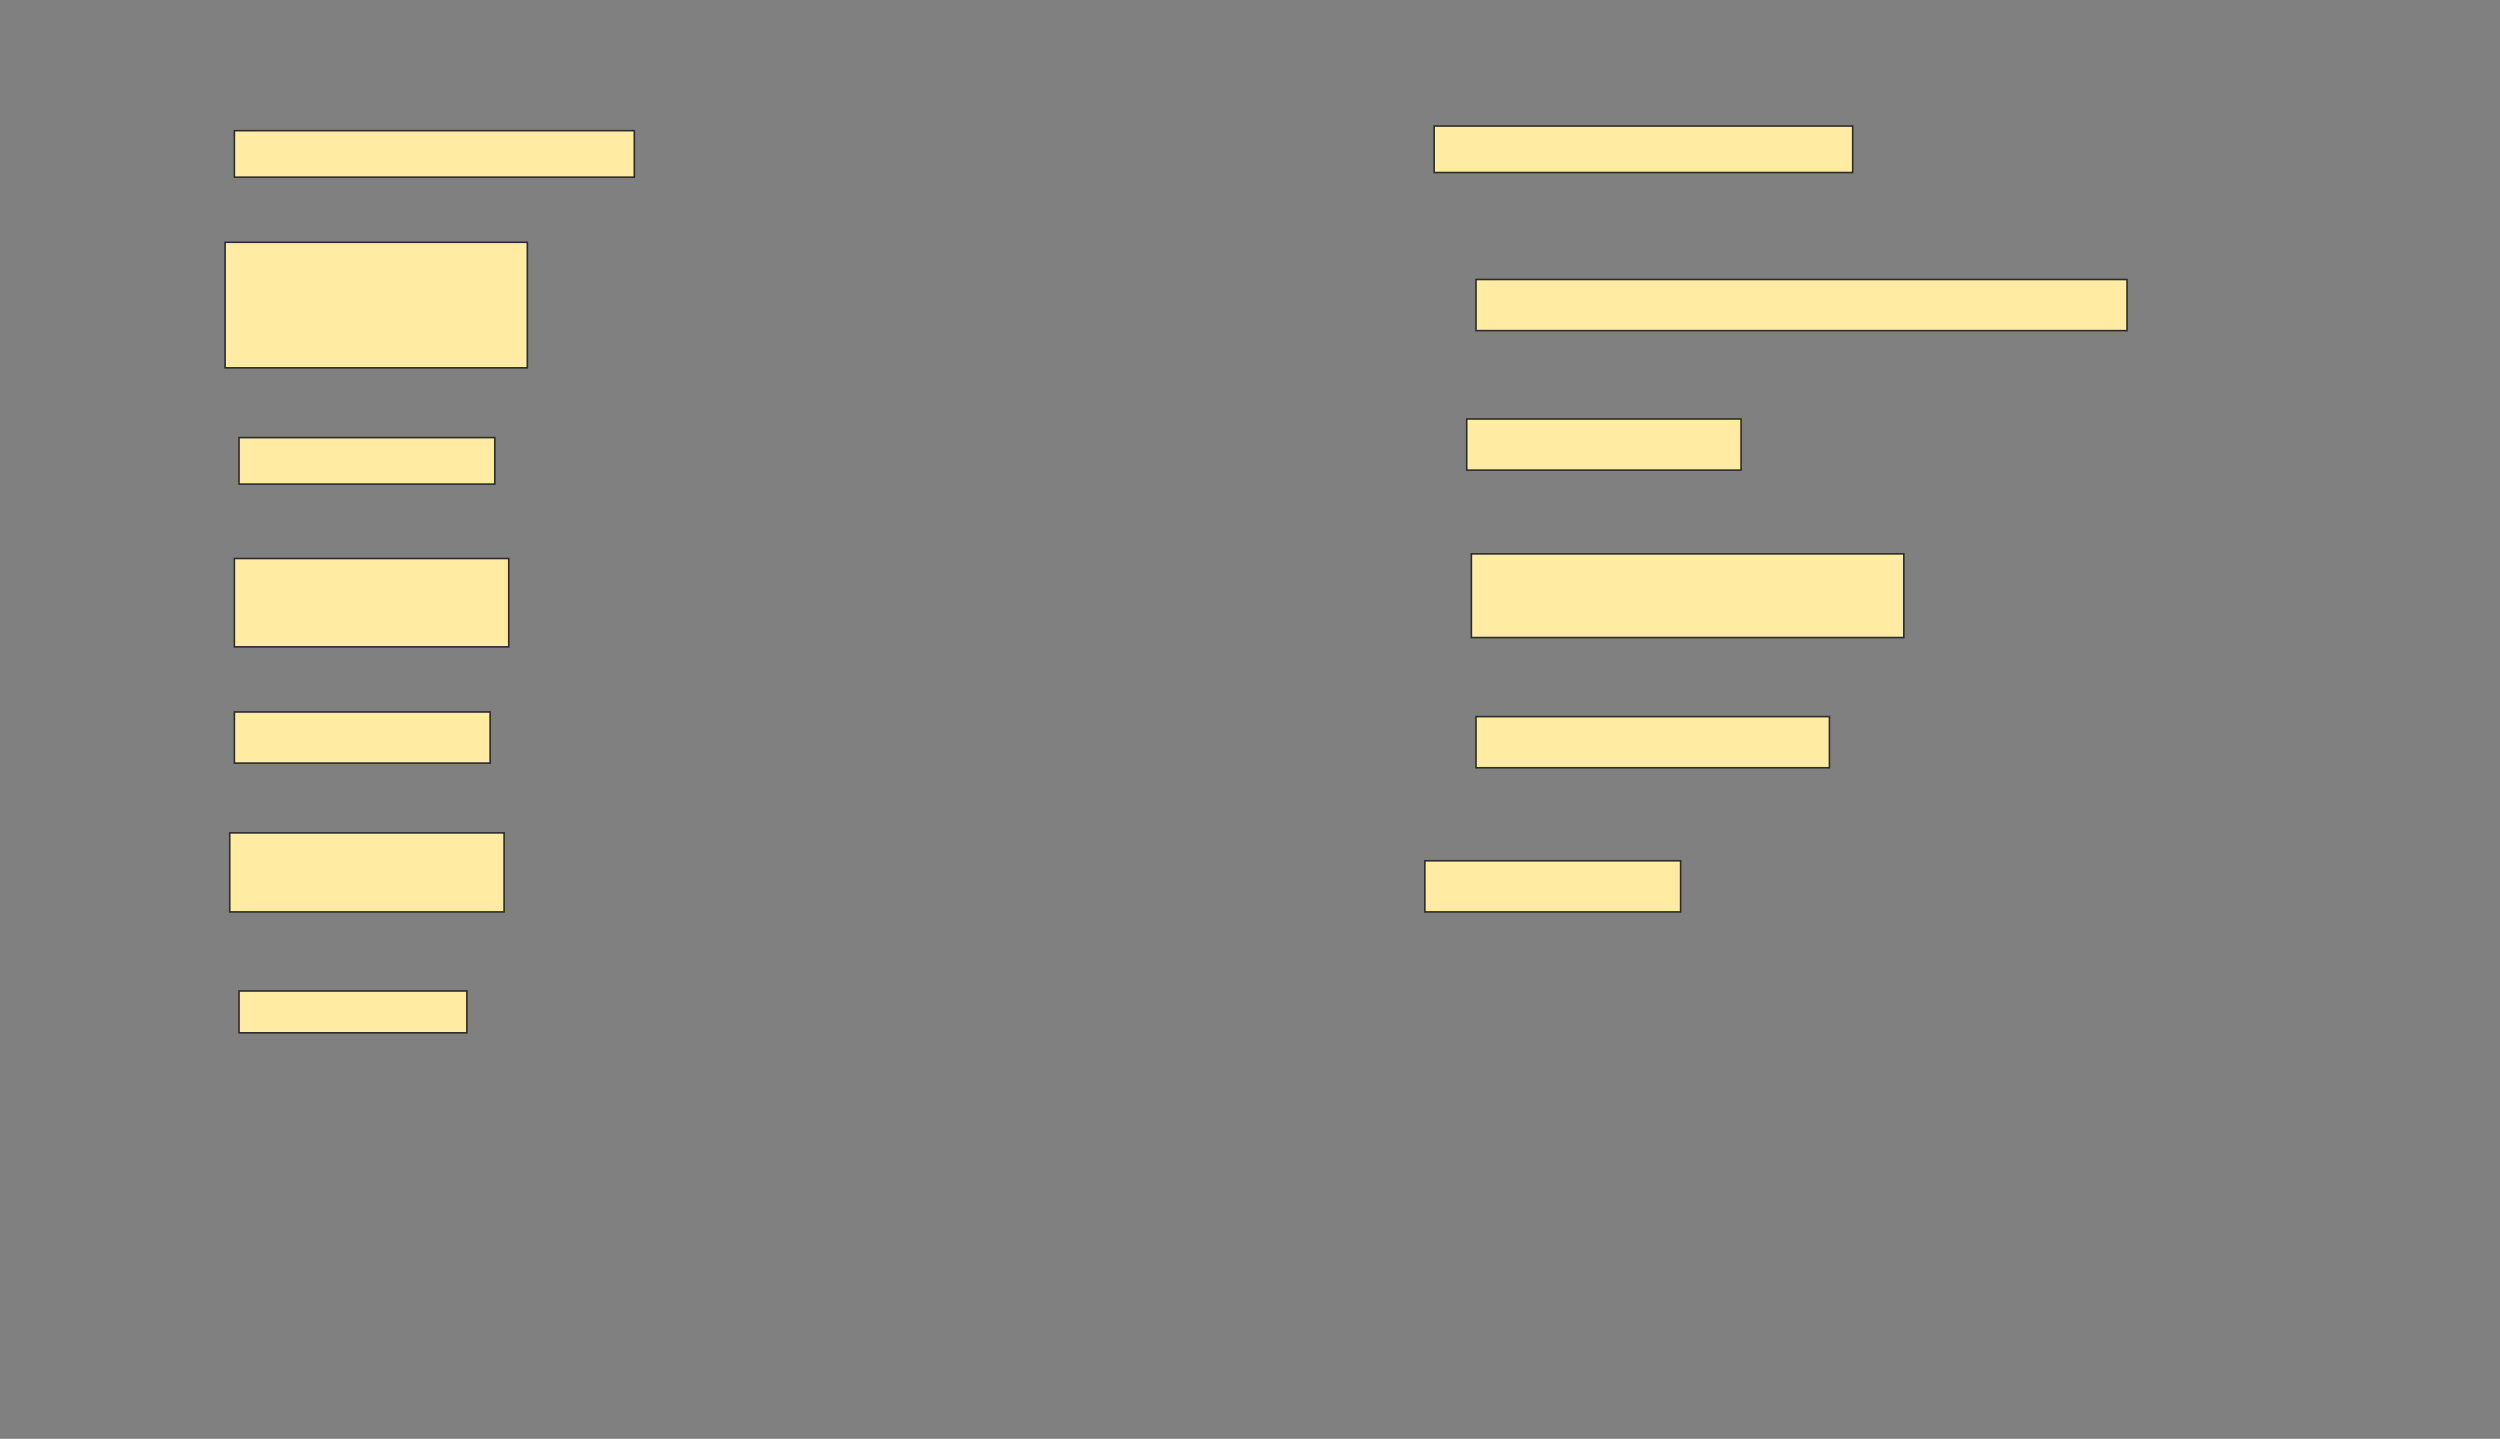 <svg height="884" width="1536" xmlns="http://www.w3.org/2000/svg">
 <rect width="100%" height="100%" fill="#808080" stroke="none"/>
 <!-- Created with Image Occlusion Enhanced -->
 <g>
  <title>Labels</title>
 </g>
 <g>
  <title>Masks</title>
  <rect fill="#FFEBA2" height="28.571" id="2d7c01347e95482cb8749c728b1ce109-ao-1" stroke="#2D2D2D" width="257.143" x="881.143" y="77.429"/>
  <rect fill="#FFEBA2" height="28.571" id="2d7c01347e95482cb8749c728b1ce109-ao-2" stroke="#2D2D2D" width="245.714" x="144" y="80.286"/>
  <rect fill="#FFEBA2" height="31.429" id="2d7c01347e95482cb8749c728b1ce109-ao-3" stroke="#2D2D2D" width="400" x="906.857" y="171.714"/>
  <rect fill="#FFEBA2" height="77.143" id="2d7c01347e95482cb8749c728b1ce109-ao-4" stroke="#2D2D2D" stroke-dasharray="null" stroke-linecap="null" stroke-linejoin="null" width="185.714" x="138.286" y="148.857"/>
  <rect fill="#FFEBA2" height="31.429" id="2d7c01347e95482cb8749c728b1ce109-ao-5" stroke="#2D2D2D" stroke-dasharray="null" stroke-linecap="null" stroke-linejoin="null" width="168.571" x="901.143" y="257.429"/>
  <rect fill="#FFEBA2" height="28.571" id="2d7c01347e95482cb8749c728b1ce109-ao-6" stroke="#2D2D2D" stroke-dasharray="null" stroke-linecap="null" stroke-linejoin="null" width="157.143" x="146.857" y="268.857"/>
  <rect fill="#FFEBA2" height="51.429" id="2d7c01347e95482cb8749c728b1ce109-ao-7" stroke="#2D2D2D" stroke-dasharray="null" stroke-linecap="null" stroke-linejoin="null" width="265.714" x="904" y="340.286"/>
  <rect fill="#FFEBA2" height="54.286" id="2d7c01347e95482cb8749c728b1ce109-ao-8" stroke="#2D2D2D" stroke-dasharray="null" stroke-linecap="null" stroke-linejoin="null" width="168.571" x="144" y="343.143"/>
  <rect fill="#FFEBA2" height="31.429" id="2d7c01347e95482cb8749c728b1ce109-ao-9" stroke="#2D2D2D" stroke-dasharray="null" stroke-linecap="null" stroke-linejoin="null" width="157.143" x="144" y="437.429"/>
  <rect fill="#FFEBA2" height="31.429" id="2d7c01347e95482cb8749c728b1ce109-ao-10" stroke="#2D2D2D" stroke-dasharray="null" stroke-linecap="null" stroke-linejoin="null" width="217.143" x="906.857" y="440.286"/>
  <rect fill="#FFEBA2" height="48.571" id="2d7c01347e95482cb8749c728b1ce109-ao-11" stroke="#2D2D2D" stroke-dasharray="null" stroke-linecap="null" stroke-linejoin="null" width="168.571" x="141.143" y="511.714"/>
  <rect fill="#FFEBA2" height="31.429" id="2d7c01347e95482cb8749c728b1ce109-ao-12" stroke="#2D2D2D" stroke-dasharray="null" stroke-linecap="null" stroke-linejoin="null" width="157.143" x="875.429" y="528.857"/>
  <rect fill="#FFEBA2" height="25.714" id="2d7c01347e95482cb8749c728b1ce109-ao-13" stroke="#2D2D2D" stroke-dasharray="null" stroke-linecap="null" stroke-linejoin="null" width="140" x="146.857" y="608.857"/>
  
 </g>
</svg>